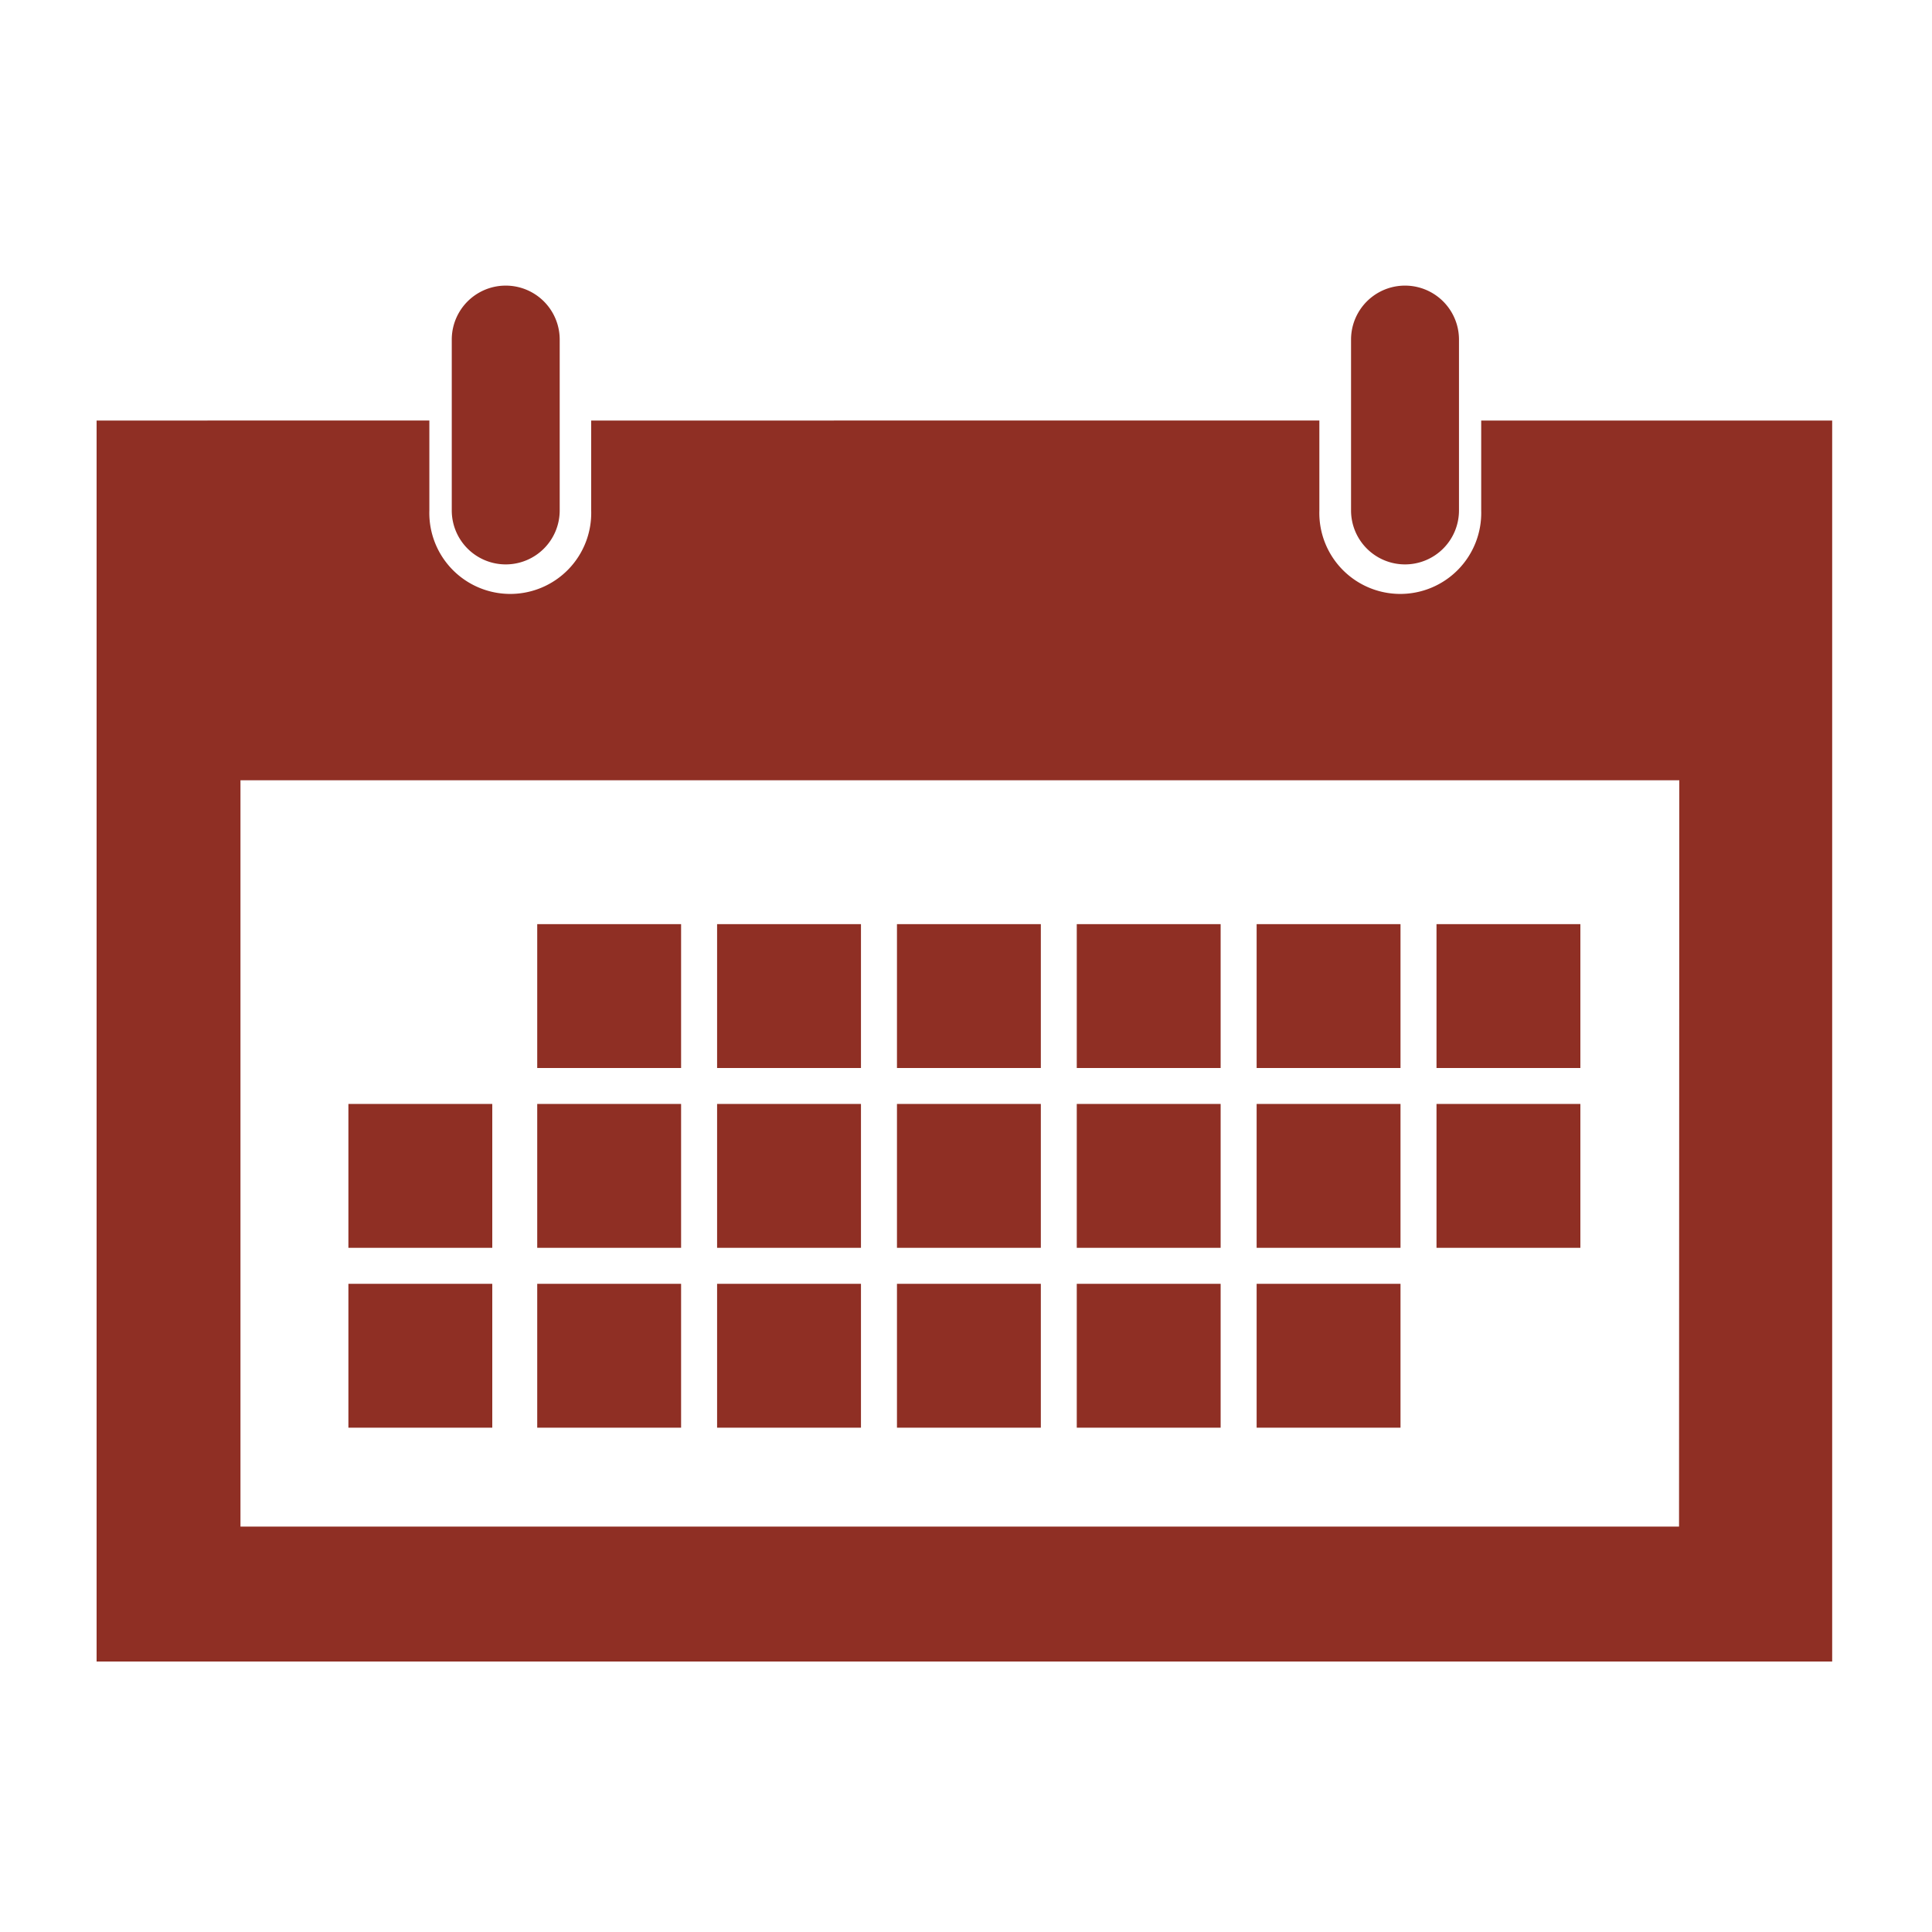 <svg id="Calque_1" data-name="Calque 1" xmlns="http://www.w3.org/2000/svg" viewBox="0 0 300 300"><defs><style>.cls-1{fill:#8f2f24;}</style></defs><title>icon_evennement</title><path class="cls-1" d="M230,65.3v14a12.57,12.57,0,1,1-25.13,0v-14H91.8v14a12.57,12.57,0,1,1-25.13,0v-14H15V258H284.5V65.3Zm30.72,171.75H37.34V121.16H260.76Z"/><rect class="cls-1" x="195.13" y="143.5" width="22.34" height="22.34"/><rect class="cls-1" x="223.06" y="143.5" width="22.34" height="22.34"/><rect class="cls-1" x="223.06" y="171.42" width="22.34" height="22.34"/><rect class="cls-1" x="195.13" y="171.42" width="22.34" height="22.34"/><rect class="cls-1" x="139.28" y="143.5" width="22.34" height="22.34"/><rect class="cls-1" x="167.2" y="143.5" width="22.34" height="22.34"/><rect class="cls-1" x="167.2" y="171.42" width="22.34" height="22.34"/><rect class="cls-1" x="139.28" y="171.42" width="22.34" height="22.34"/><rect class="cls-1" x="83.42" y="143.5" width="22.34" height="22.34"/><rect class="cls-1" x="111.35" y="143.5" width="22.34" height="22.34"/><rect class="cls-1" x="111.35" y="171.42" width="22.34" height="22.34"/><rect class="cls-1" x="83.42" y="171.42" width="22.34" height="22.34"/><rect class="cls-1" x="195.13" y="199.35" width="22.34" height="22.34"/><rect class="cls-1" x="139.28" y="199.35" width="22.34" height="22.34"/><rect class="cls-1" x="167.2" y="199.35" width="22.34" height="22.34"/><rect class="cls-1" x="83.42" y="199.35" width="22.34" height="22.34"/><rect class="cls-1" x="54.1" y="171.42" width="22.34" height="22.34"/><rect class="cls-1" x="54.1" y="199.35" width="22.34" height="22.34"/><rect class="cls-1" x="111.35" y="199.35" width="22.34" height="22.34"/><path class="cls-1" d="M218.17,87.64a8.38,8.38,0,0,1-8.38-8.38V52.73a8.38,8.38,0,1,1,16.76,0V79.26A8.38,8.38,0,0,1,218.17,87.64Z"/><path class="cls-1" d="M78.53,87.64a8.38,8.38,0,0,1-8.38-8.38V52.73a8.38,8.38,0,0,1,16.76,0V79.26A8.38,8.38,0,0,1,78.53,87.64Z"/></svg>